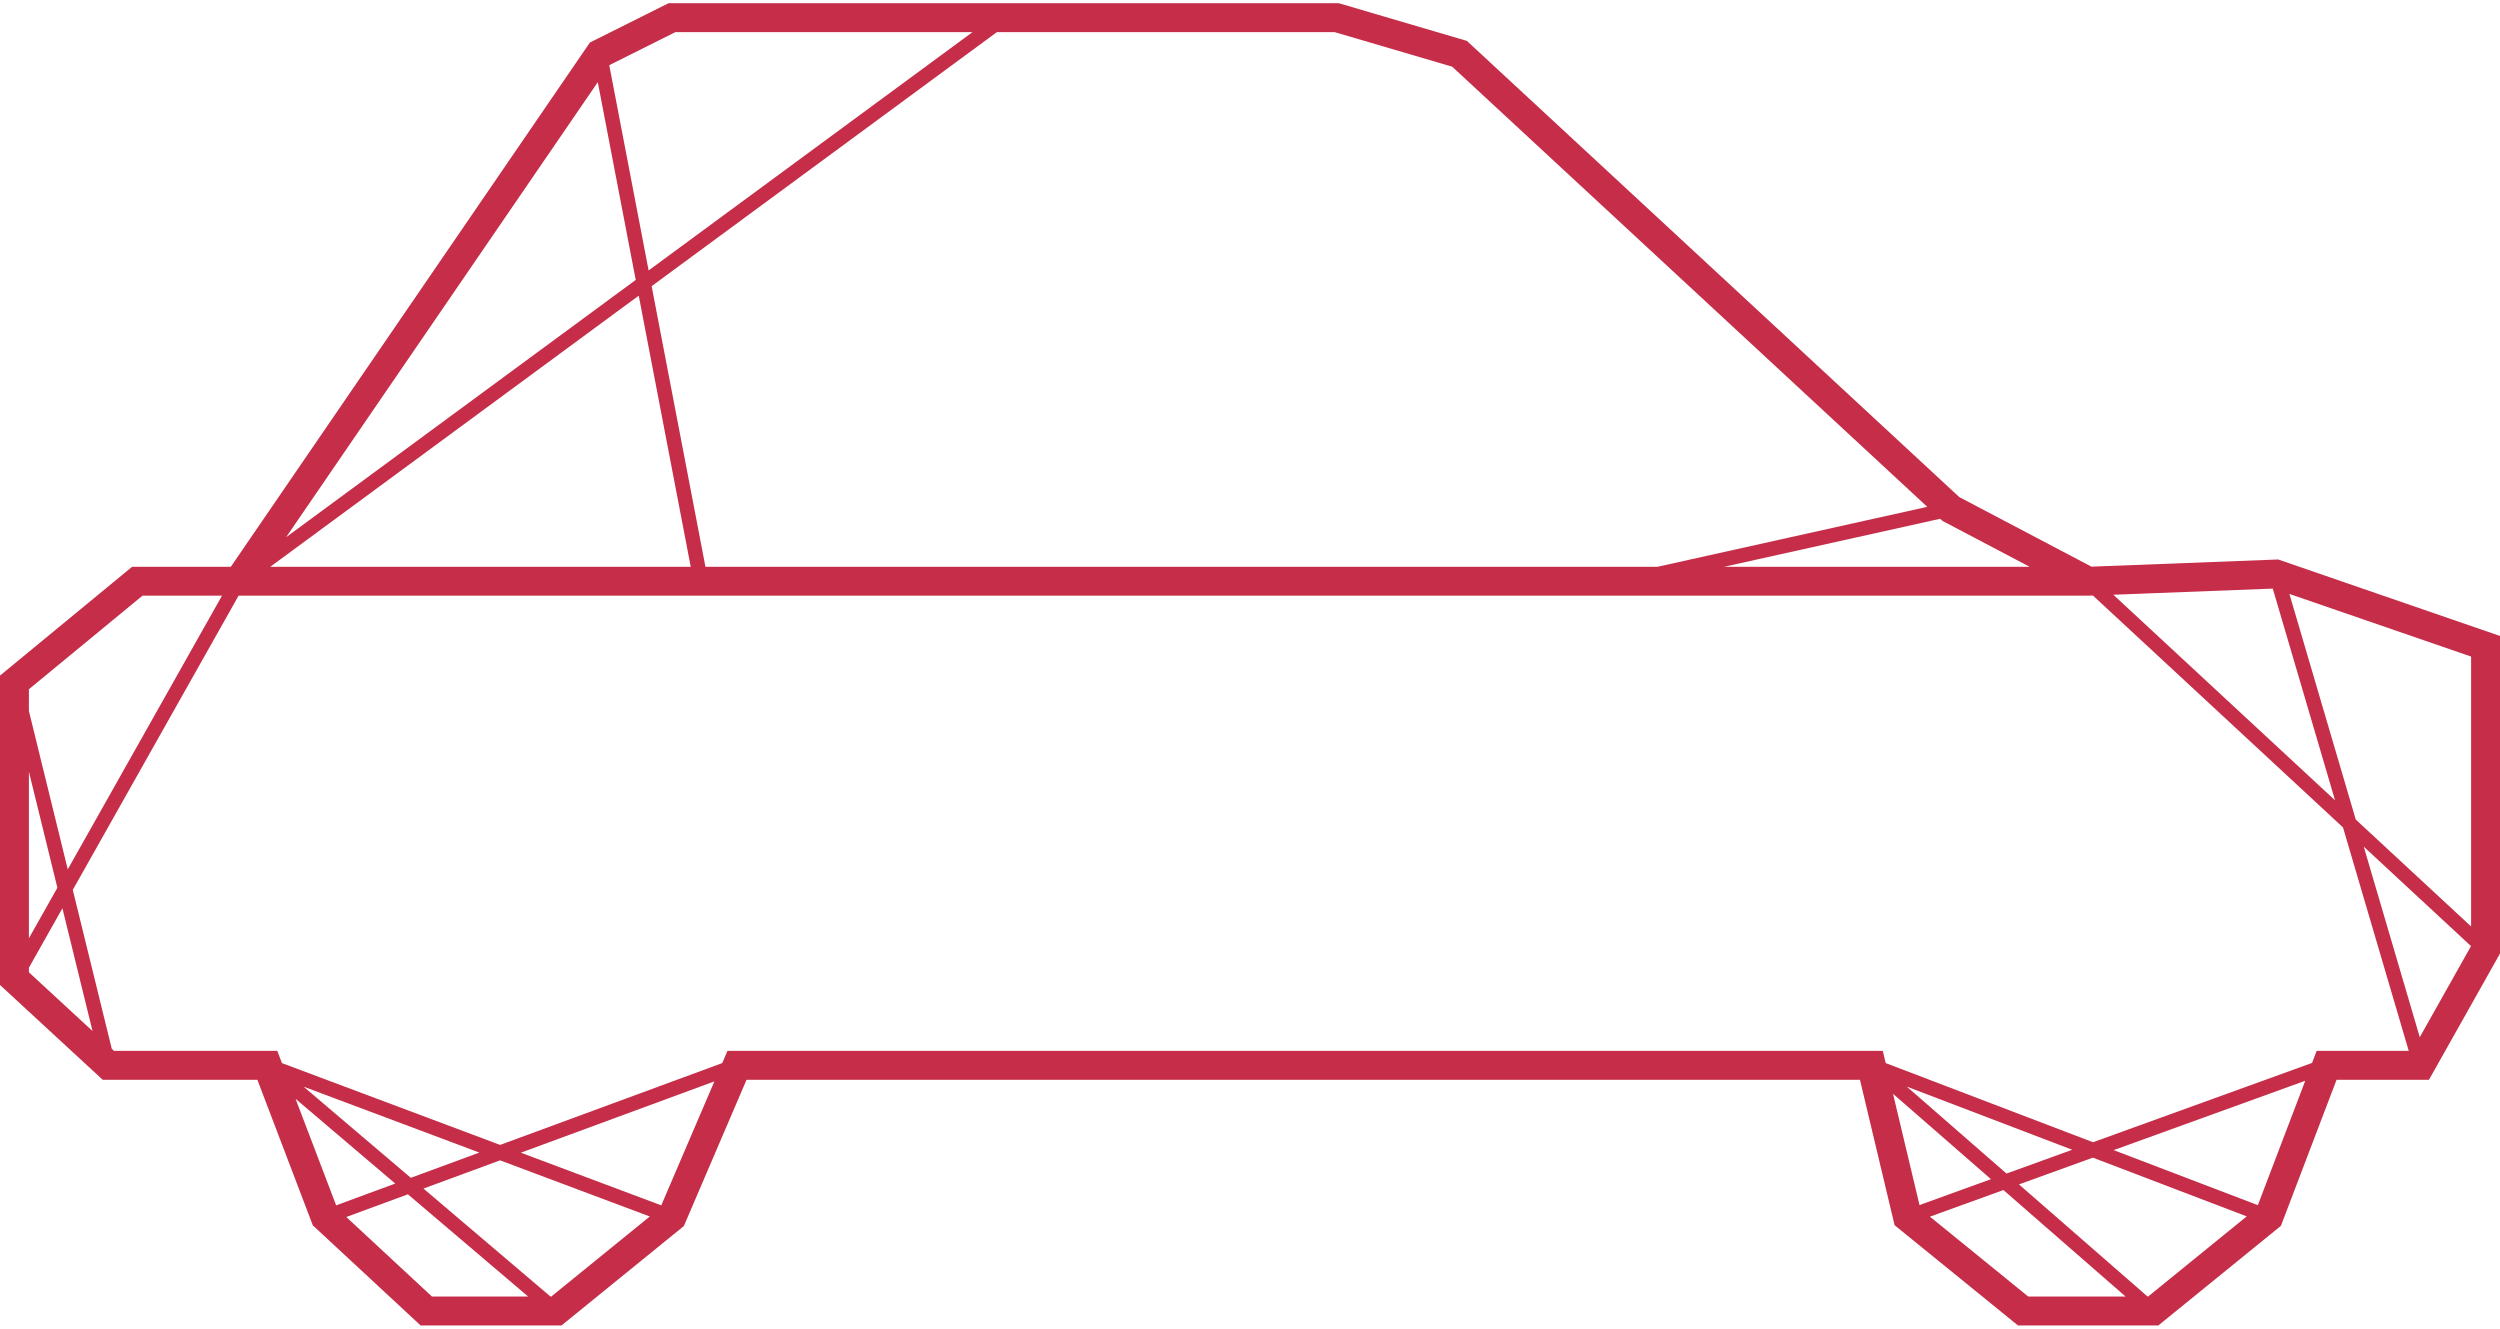 <svg width="286" height="152" viewBox="0 0 286 152" fill="none" xmlns="http://www.w3.org/2000/svg">
<path fill-rule="evenodd" clip-rule="evenodd" d="M76.483 0.367L67.485 4.866L26.406 64.841H15.112L0 77.286V112.681L11.752 123.529H29.445L35.789 140.183L48.12 151.633H64.234L78.232 140.26L85.402 123.529H212.781L216.741 140.163L230.858 151.633H246.911L260.936 140.237L267.301 123.529H277.874L286 109.083V72.755L260.622 64.004L239.263 64.825L224.142 56.867L167.81 4.677L153.157 0.367H76.483ZM32.735 61.453L72.727 32.024L68.388 9.399L32.735 61.453ZM69.703 7.479L74.202 30.939L111.255 3.674H77.263L69.729 7.441L69.703 7.479ZM114.044 3.674L74.547 32.737L80.704 64.841H189.612L220.48 57.981L166.132 7.63L152.681 3.674H114.044ZM221.954 59.347L197.232 64.841H232.194L222.216 59.59L221.954 59.347ZM79.02 64.841L73.072 33.823L30.919 64.841H79.02ZM261.907 67.945L269.498 93.754L282.694 105.99V75.112L261.907 67.945ZM282.684 108.235L270.41 96.854L276.822 118.656L282.684 108.235ZM275.56 120.223L268.04 94.657L239.43 68.128L238.916 68.147H27.294L8.326 101.801L12.786 119.983L13.045 120.223H31.723L32.255 121.62L57.213 130.979L82.625 121.617L83.222 120.223H215.392L215.724 121.616L239.441 130.672L264.498 121.599L265.023 120.223H275.56ZM263.721 123.639L241.804 131.574L258.299 137.872L263.721 123.639ZM257.025 139.155L239.425 132.435L230.969 135.497L245.685 148.327H245.737L257.025 139.155ZM243.17 148.327L229.192 136.141L220.782 139.186L232.032 148.327H243.17ZM219.591 137.858L227.767 134.898L216.561 125.129L219.591 137.858ZM81.728 123.709L59.583 131.868L75.649 137.893L81.728 123.709ZM74.336 139.166L57.208 132.743L48.443 135.972L62.979 148.327H63.06L74.336 139.166ZM60.426 148.327L46.663 136.628L39.615 139.224L49.418 148.327H60.426ZM38.454 137.89L45.217 135.399L33.811 125.704L38.454 137.89ZM10.585 117.952L7.14 103.906L3.306 110.707V111.233L10.585 117.952ZM3.306 107.34L6.565 101.56L3.306 88.276V107.34ZM3.306 81.337L7.751 99.455L25.397 68.147H16.298L3.306 78.847V81.337ZM241.765 68.038L267.129 91.557L260.005 67.336L241.765 68.038ZM34.726 124.312L54.838 131.854L46.997 134.742L34.726 124.312ZM218.131 124.305L237.062 131.533L229.544 134.255L218.131 124.305Z" fill="#C52D48"/>
</svg>
